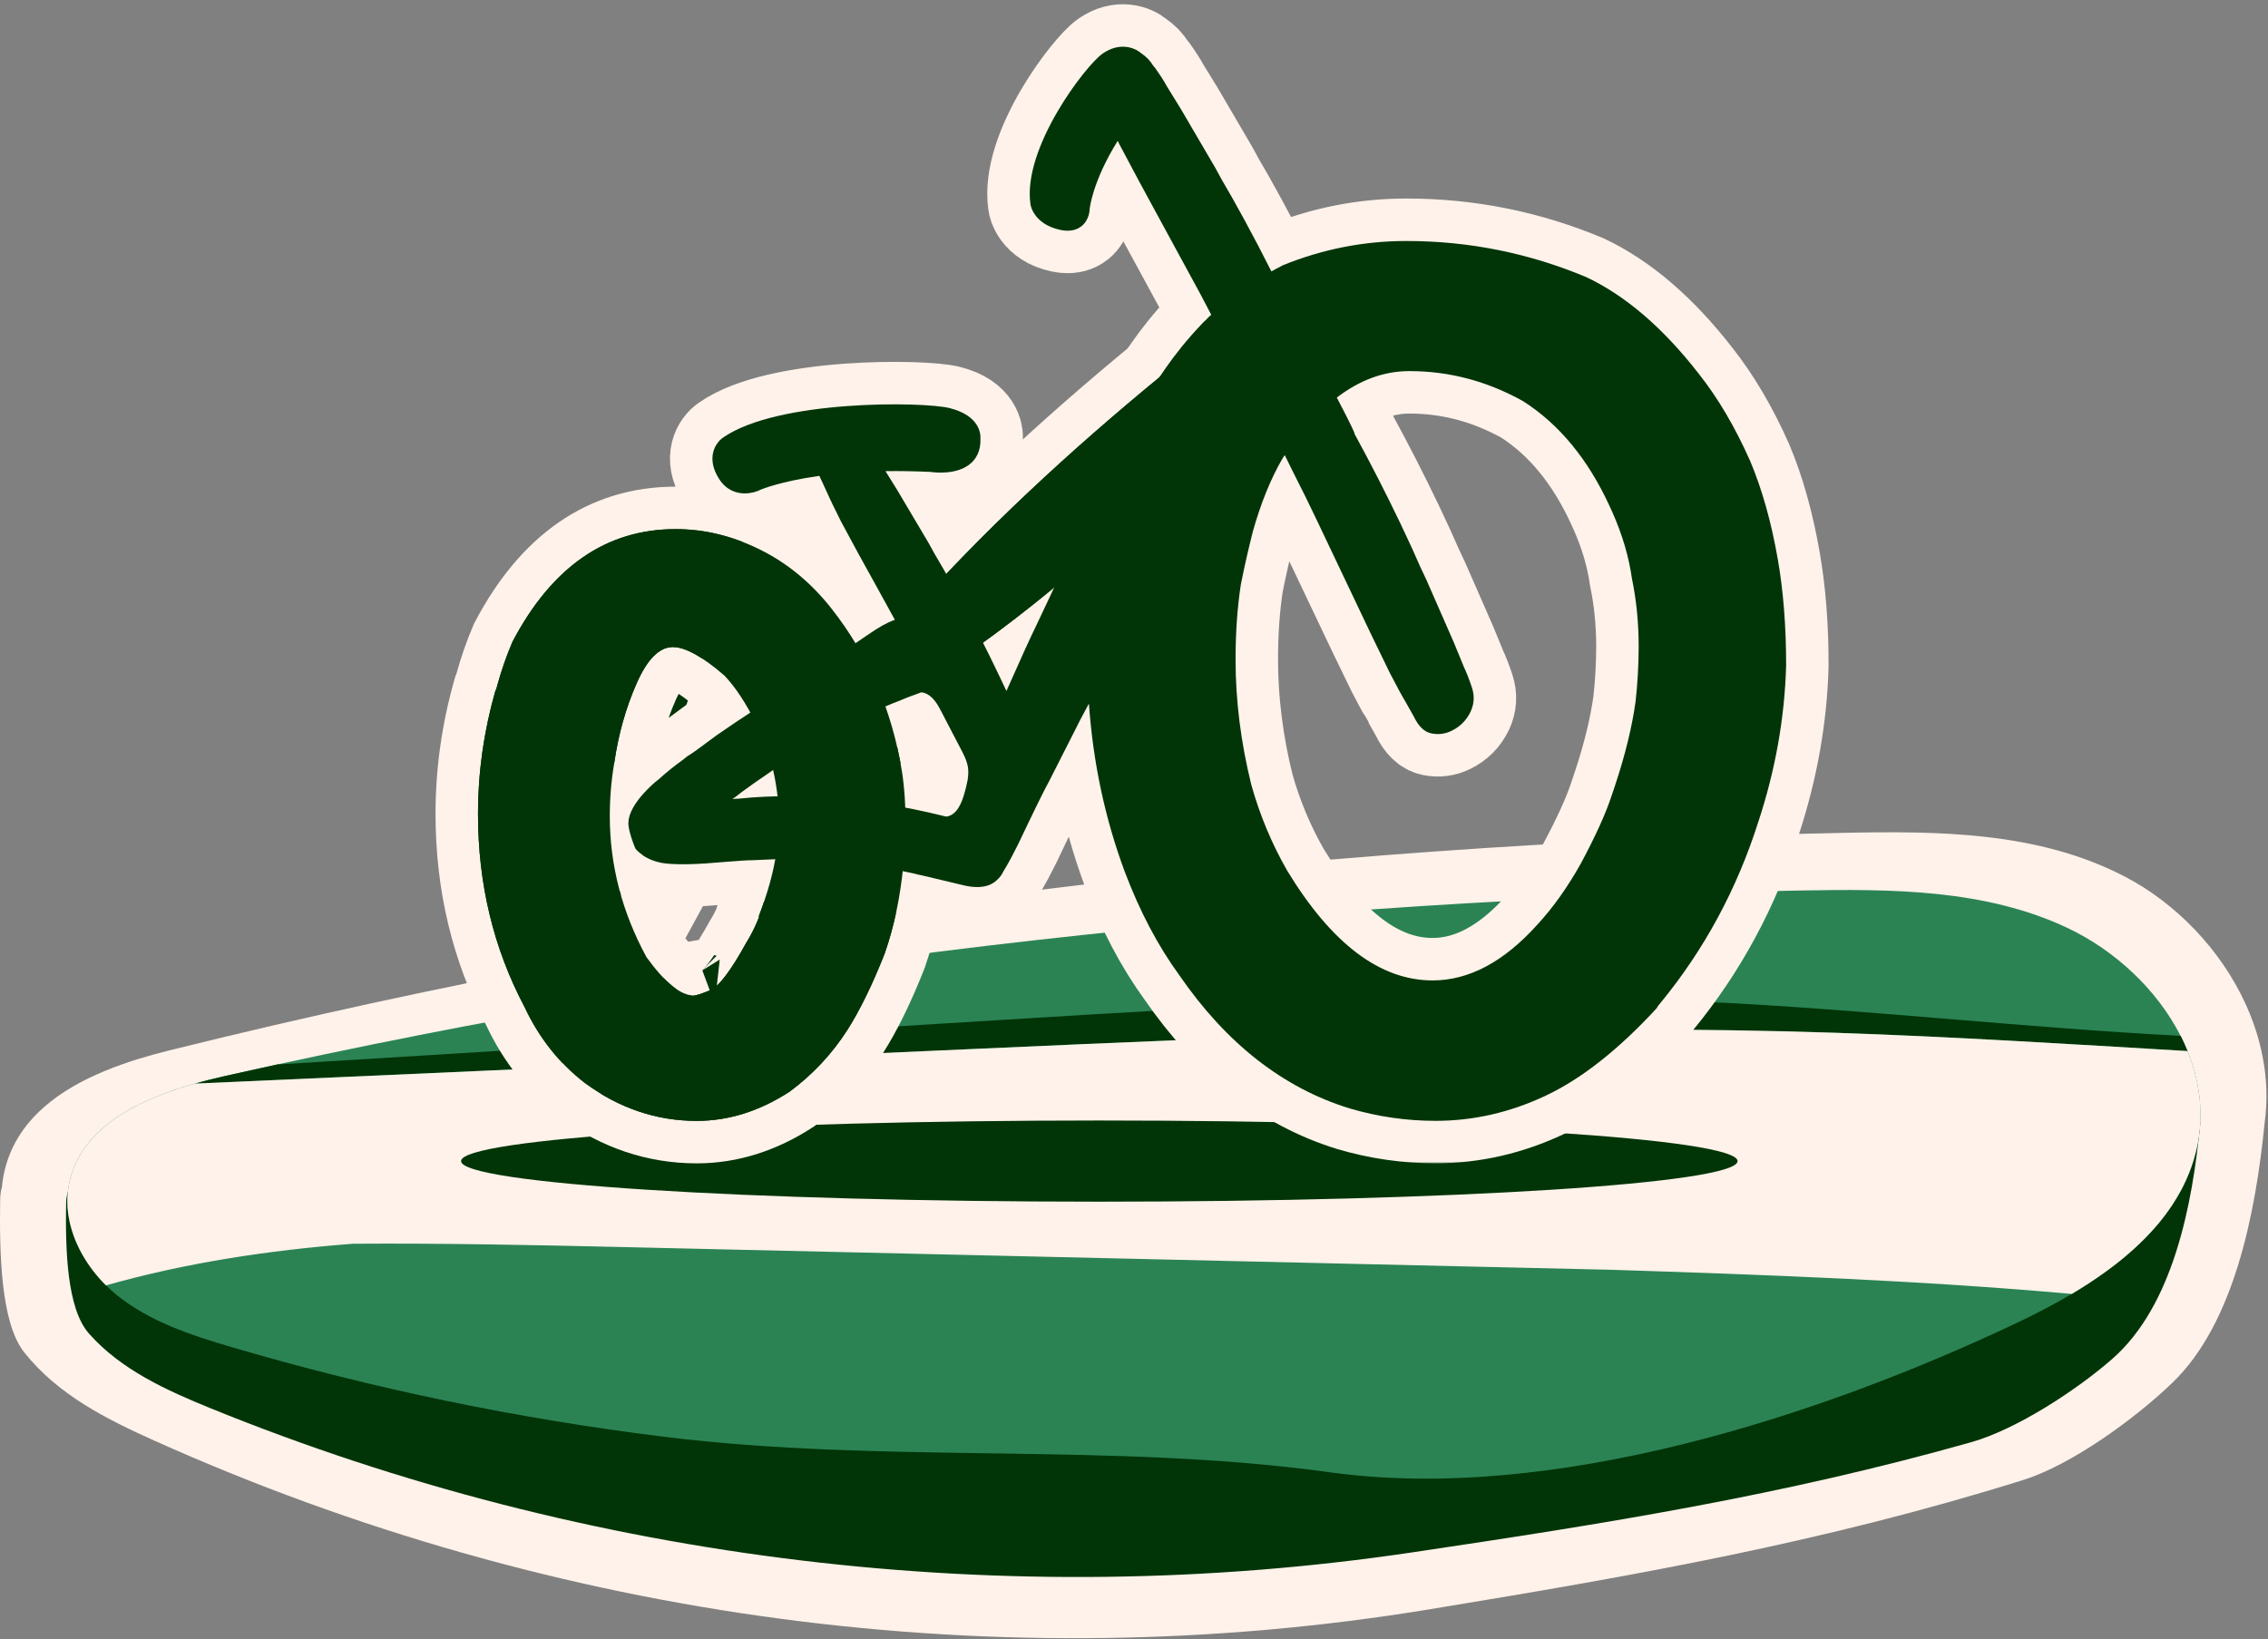 <svg width="534" height="386" viewBox="0 0 534 386" fill="none" xmlns="http://www.w3.org/2000/svg">
<rect x="0" y="0" width="534" height="386" fill="#808080" stroke="none"/>
<path fill-rule="evenodd" clip-rule="evenodd" d="M0.449 279.556C0.196 280.432 0.053 281.438 0.036 282.587C-0.145 295.092 0.163 311.526 5.727 318.506C13.691 328.501 25.094 334.202 36.254 339.222C130.744 381.664 235.587 395.553 336.48 379.001C384.984 371.036 429.134 363.294 476.31 348.548C487.682 344.994 502.654 334.155 511.551 325.568C525.915 311.706 531.064 286.057 533.2 264.487C533.562 261.885 533.694 259.288 533.616 256.711V256.65C533.608 256.313 533.593 255.982 533.572 255.648C533.566 255.531 533.559 255.415 533.552 255.299V255.266C533.545 255.16 533.538 255.054 533.53 254.948C533.479 254.191 533.41 253.435 533.324 252.682C533.275 252.248 533.22 251.816 533.159 251.383C533.129 251.173 533.098 250.964 533.065 250.754C532.717 248.493 532.214 246.259 531.573 244.063C531.489 243.761 531.396 243.459 531.301 243.161C531.023 242.266 530.722 241.378 530.399 240.497C529.943 239.255 529.439 238.022 528.894 236.806C528.816 236.632 528.737 236.459 528.657 236.286C522.786 223.535 512.305 212.731 500.466 206.525C480.048 195.827 456.571 195.675 433.976 196.132C305.911 198.713 177.963 214.162 52.797 244.204C48.686 245.194 44.575 246.194 40.464 247.214L39.641 247.418L39.641 247.418L39.627 247.422C37.415 247.98 35.149 248.586 32.879 249.287C32.666 249.352 32.453 249.417 32.24 249.483L32.24 249.483C32.218 249.49 32.194 249.497 32.172 249.505C31.558 249.697 30.945 249.895 30.333 250.1C30.328 250.102 30.323 250.103 30.319 250.105L30.317 250.105C30.313 250.107 30.309 250.108 30.305 250.109C27.794 250.95 25.297 251.898 22.875 252.978C22.444 253.17 22.016 253.366 21.59 253.565L21.59 253.565C21.291 253.707 20.991 253.849 20.697 253.997C20.323 254.181 19.951 254.368 19.582 254.559C18.774 254.974 17.982 255.408 17.204 255.86C16.633 256.191 16.071 256.532 15.517 256.883C14.797 257.339 14.097 257.805 13.415 258.293C13.404 258.304 13.393 258.316 13.372 258.328L13.297 258.384C12.316 259.092 11.371 259.837 10.471 260.621C10.419 260.666 10.366 260.711 10.314 260.756C10.293 260.774 10.274 260.791 10.256 260.809C10.251 260.813 10.246 260.818 10.242 260.822C9.873 261.149 9.512 261.482 9.159 261.822C9.158 261.823 9.158 261.823 9.157 261.824C9.144 261.836 9.131 261.849 9.118 261.862C8.353 262.601 7.627 263.374 6.943 264.181C6.8 264.348 6.661 264.517 6.523 264.686C6.52 264.69 6.517 264.694 6.514 264.698C6.513 264.698 6.513 264.698 6.513 264.698C6.43 264.799 6.349 264.902 6.268 265.005C6.077 265.247 5.891 265.492 5.708 265.739C5.707 265.74 5.706 265.741 5.706 265.742C5.65 265.816 5.595 265.892 5.541 265.968C5.416 266.141 5.292 266.315 5.171 266.491C5.151 266.519 5.131 266.547 5.111 266.575L5.111 266.575C5.037 266.68 4.963 266.786 4.888 266.903L4.888 266.903C4.676 267.232 4.463 267.56 4.262 267.888C4.147 268.081 4.034 268.276 3.923 268.473C3.82 268.653 3.719 268.834 3.62 269.016C3.576 269.098 3.531 269.179 3.487 269.261C3.317 269.578 3.158 269.906 2.998 270.235C2.989 270.256 2.977 270.279 2.964 270.305C2.948 270.337 2.931 270.372 2.913 270.41L2.913 270.412C2.872 270.502 2.831 270.593 2.79 270.683C2.757 270.755 2.725 270.826 2.693 270.898C2.618 271.066 2.543 271.235 2.467 271.408C2.266 271.9 2.075 272.405 1.883 272.921C1.767 273.261 1.66 273.589 1.554 273.941C1.544 273.977 1.533 274.012 1.522 274.047C1.493 274.141 1.465 274.233 1.439 274.327C1.426 274.374 1.412 274.421 1.399 274.467C1.397 274.471 1.396 274.475 1.396 274.479C1.379 274.536 1.363 274.594 1.347 274.651C1.296 274.826 1.25 275.004 1.205 275.183C1.151 275.393 1.099 275.606 1.05 275.82C0.96 276.195 0.879 276.572 0.811 276.956C0.646 277.821 0.526 278.688 0.449 279.556Z" fill="#FFF2EA"/>
<path d="M20.925 314.02C28.425 322.54 39.165 327.4 49.675 331.68C138.665 367.86 237.405 379.7 332.425 365.59C378.105 358.8 419.685 352.2 464.115 339.63C474.825 336.6 488.925 327.36 497.305 320.04C511.695 307.47 516.265 283.53 518.045 264.5C393.645 288.72 264.575 316 139.125 297.96C110.985 293.91 83.175 287.74 54.895 284.61C47.185 283.76 15.835 267.47 15.565 283.4C15.395 294.06 15.685 308.07 20.925 314.02Z" fill="#013507"/>
<path d="M517.455 269.34C514.705 283.54 504.245 294.11 491.805 302.22C490.485 303.08 489.155 303.91 487.795 304.71C483.525 307.25 479.105 309.53 474.745 311.59C428.085 333.66 365.475 353.95 313.165 346.72C261.265 339.55 208.655 344.84 156.185 338.33C121.845 334.08 87.846 327.04 54.645 317.27C45.026 314.44 35.225 311.25 27.436 304.93C26.576 304.23 25.756 303.49 24.956 302.7C22.835 300.6 20.965 298.2 19.485 295.61C16.495 290.4 15.075 284.43 16.296 278.6C19.026 265.53 32.516 258.97 45.895 255.18C48.245 254.52 50.586 253.94 52.865 253.42C56.995 252.49 61.126 251.58 65.255 250.68C183.135 225.07 303.635 211.9 424.245 209.7C445.525 209.31 467.635 209.44 486.865 218.56C498.015 223.85 507.885 233.06 513.415 243.93C514.015 245.11 514.565 246.31 515.055 247.52C517.855 254.43 518.905 261.88 517.455 269.34Z" fill="#2B8354"/>
<path d="M515.056 247.52C487.316 245.88 459.585 244.12 432.065 243.21C364.805 240.99 297.466 243.98 230.266 246.98C168.816 249.71 107.366 252.45 45.906 255.18C48.245 254.51 50.586 253.94 52.865 253.42C56.995 252.49 61.126 251.58 65.255 250.68C122.586 247.15 179.916 243.63 237.246 240.1C291.666 236.75 346.206 233.4 400.676 235.89C438.036 237.59 475.876 241.98 513.416 243.93C514.016 245.11 514.566 246.31 515.056 247.52Z" fill="#013507"/>
<path d="M518.105 262.53C518.105 264.79 517.895 267.06 517.455 269.34C517.245 270.45 516.975 271.53 516.665 272.59C516.575 272.94 516.465 273.29 516.355 273.63C516.355 273.64 516.355 273.64 516.355 273.65C516.205 274.11 516.055 274.56 515.885 275.01C515.885 275.02 515.875 275.03 515.875 275.03C515.745 275.41 515.605 275.78 515.455 276.15C515.355 276.42 515.245 276.69 515.125 276.95C514.985 277.28 514.845 277.61 514.695 277.94C514.535 278.29 514.375 278.64 514.195 278.99C514.195 279 514.195 279.02 514.185 279.03C513.995 279.42 513.795 279.8 513.595 280.18C512.925 281.44 512.195 282.66 511.405 283.84C511.165 284.21 510.925 284.57 510.665 284.92C510.465 285.21 510.265 285.49 510.055 285.77C509.985 285.88 509.905 285.99 509.825 286.09C509.585 286.41 509.345 286.72 509.095 287.03C508.835 287.37 508.565 287.7 508.295 288.03C508.265 288.06 508.245 288.09 508.225 288.11C507.965 288.42 507.715 288.72 507.445 289.02C507.405 289.07 507.365 289.12 507.325 289.16C507.065 289.46 506.795 289.76 506.515 290.06C505.595 291.07 504.635 292.04 503.645 292.99C503.295 293.32 502.955 293.64 502.595 293.96C502.225 294.3 501.855 294.63 501.475 294.96C501.105 295.29 500.715 295.62 500.335 295.94C500.085 296.15 499.835 296.36 499.575 296.57C499.235 296.85 498.895 297.12 498.555 297.39C498.195 297.67 497.835 297.96 497.475 298.23C497.105 298.51 496.735 298.79 496.365 299.06C494.885 300.15 493.355 301.21 491.805 302.22C490.485 303.08 489.155 303.91 487.795 304.71C451.735 301.49 415.395 300.19 379.205 299.02H379.165C301.445 297.23 223.705 295.45 145.965 293.66C125.215 293.18 104.165 292.75 83.145 292.89C63.285 294.42 43.745 297.37 24.956 302.7C22.835 300.6 20.965 298.2 19.485 295.61C19.195 295.12 18.936 294.62 18.675 294.11C18.425 293.61 18.195 293.09 17.965 292.58C17.855 292.32 17.745 292.06 17.645 291.8C17.535 291.54 17.436 291.28 17.346 291.01C17.335 291 17.335 290.99 17.326 290.97C17.145 290.46 16.976 289.94 16.826 289.42C16.745 289.15 16.675 288.88 16.605 288.61C16.535 288.34 16.465 288.07 16.405 287.8C16.296 287.3 16.206 286.79 16.125 286.29C16.116 286.19 16.096 286.1 16.085 286.01C16.055 285.81 16.026 285.61 16.006 285.41C15.966 285.08 15.935 284.74 15.905 284.41C15.896 284.17 15.886 283.93 15.876 283.69C15.866 283.42 15.855 283.14 15.855 282.87C15.855 281.45 15.995 280.02 16.296 278.6C16.375 278.19 16.476 277.79 16.585 277.39C16.666 277.09 16.745 276.79 16.846 276.5C16.846 276.49 16.846 276.48 16.855 276.47C16.895 276.32 16.945 276.18 16.995 276.03C17.096 275.73 17.195 275.45 17.305 275.16C17.485 274.72 17.666 274.29 17.855 273.87C17.995 273.58 18.136 273.3 18.276 273.02C18.305 272.96 18.335 272.91 18.355 272.87C18.506 272.59 18.655 272.31 18.816 272.04C19.055 271.64 19.296 271.25 19.546 270.87C19.735 270.59 19.936 270.31 20.136 270.03C20.206 269.93 20.276 269.84 20.346 269.75C20.535 269.51 20.715 269.27 20.905 269.04C21.155 268.74 21.405 268.44 21.666 268.15C21.666 268.15 21.675 268.15 21.675 268.14C21.936 267.85 22.206 267.56 22.485 267.28C22.756 267 23.046 266.72 23.335 266.45C23.605 266.2 23.875 265.95 24.155 265.7C24.175 265.69 24.195 265.67 24.226 265.64C24.526 265.39 24.826 265.13 25.136 264.88C25.175 264.85 25.206 264.82 25.245 264.79C25.846 264.32 26.465 263.85 27.105 263.41C27.445 263.18 27.785 262.95 28.125 262.72C28.145 262.71 28.155 262.7 28.166 262.69C28.846 262.25 29.546 261.83 30.265 261.42C31.726 260.59 33.245 259.82 34.825 259.12C35.166 258.96 35.516 258.81 35.865 258.66C37.725 257.87 39.645 257.15 41.586 256.51C41.925 256.39 42.266 256.28 42.615 256.17C43.105 256.01 43.596 255.86 44.086 255.71C44.685 255.53 45.295 255.35 45.895 255.18H45.906C107.365 252.45 168.815 249.71 230.265 246.98C297.465 243.98 364.805 240.99 432.065 243.21C459.585 244.12 487.315 245.88 515.055 247.52C515.325 248.19 515.575 248.86 515.815 249.54C515.945 249.9 516.076 250.27 516.185 250.64C516.835 252.66 517.325 254.72 517.655 256.8C517.765 257.51 517.855 258.22 517.925 258.94C517.965 259.33 517.995 259.72 518.025 260.11V260.19C518.055 260.56 518.075 260.92 518.085 261.29V261.36C518.095 261.75 518.105 262.14 518.105 262.53Z" fill="#FFF2EA"/>
<path d="M258.835 282.99C341.833 282.99 409.115 278.71 409.115 273.43C409.115 268.15 341.833 263.87 258.835 263.87C175.838 263.87 108.555 268.15 108.555 273.43C108.555 278.71 175.838 282.99 258.835 282.99Z" fill="#013507"/>
<path d="M134.769 259.126L134.716 259.085C127.956 253.882 122.733 247.242 118.999 239.314C111.343 224.789 107.545 208.865 107.545 191.633C107.545 181.501 108.962 171.422 111.795 161.438L111.923 160.986L112.133 160.566C112.16 160.513 112.196 160.424 112.223 160.281L112.262 160.076L112.318 159.874C113.324 156.252 114.557 152.69 116.07 149.161L116.148 148.981L116.239 148.808C126.163 129.91 140.471 119.603 159.105 119.603C166.626 119.603 173.968 121.394 181.074 124.897L134.769 259.126ZM134.769 259.126L134.824 259.166M134.769 259.126L134.824 259.166M134.824 259.166C143.732 265.646 153.51 268.963 164.045 268.963C172.646 268.963 180.879 266.317 188.639 261.275L188.768 261.192L188.892 261.1C194.775 256.742 199.732 251.458 203.701 245.287L203.707 245.278L203.713 245.269C206.869 240.314 209.954 233.992 212.957 226.377L212.994 226.283L213.027 226.188C215.389 219.41 216.943 212.018 217.688 204.016C218.054 200.901 218.245 197.845 218.245 194.823C218.245 189.688 217.945 185.065 217.318 180.974L217.314 180.953L217.311 180.933C214.832 165.637 208.985 152.041 199.738 140.265L199.735 140.261M134.824 259.166L199.735 140.261M199.735 140.261C194.48 133.58 188.257 128.433 181.075 124.897L199.735 140.261ZM171.44 219.411L171.372 219.521L171.309 219.635C169.544 222.83 168.059 225.176 166.854 226.761C165.751 228.212 165.203 228.589 165.214 228.606C165.215 228.607 165.218 228.607 165.223 228.605C164.329 228.97 163.67 229.213 163.217 229.359C163.194 229.366 163.173 229.373 163.152 229.379C162.878 229.284 162.31 229.022 161.415 228.295C160.08 227.211 158.425 225.423 156.463 222.748C151.178 212.927 148.575 202.759 148.575 192.173C148.575 188.199 148.902 184.303 149.563 180.46L149.575 180.392L149.585 180.324C150.475 174.129 152.088 168.378 154.425 163.05L154.427 163.045C155.566 160.437 156.616 158.886 157.441 158.052C157.833 157.655 158.108 157.489 158.244 157.423C158.36 157.368 158.399 157.373 158.405 157.373C158.667 157.373 159.547 157.503 161.226 158.432C162.8 159.302 164.753 160.693 167.101 162.708C169.179 164.946 171.377 168.223 173.577 172.705L173.58 172.713L173.584 172.72C175.794 177.186 177.172 181.545 177.798 185.818L177.808 185.881L177.818 185.944C178.228 188.314 178.455 191.199 178.455 194.643C178.455 196.112 178.326 197.634 178.062 199.255L178.011 199.405L177.86 199.849L177.795 200.314C177.262 204.088 176.035 208.614 174.014 213.91L173.685 214.771V215.065C173.036 216.6 172.287 218.051 171.44 219.411ZM162.803 229.477C162.802 229.477 162.809 229.475 162.825 229.472C162.823 229.473 162.821 229.473 162.82 229.473C162.809 229.476 162.804 229.477 162.803 229.477Z" fill="#013507" stroke="#FFF2EA" stroke-width="10"/>
<mask id="path-8-outside-1" maskUnits="userSpaceOnUse" x="136.95" y="0" width="294" height="274" fill="black">
<rect fill="white" x="136.95" width="294" height="274"/>
<path d="M418.595 131.773C417.065 122.993 414.896 115.243 412.076 108.563C408.546 100.603 404.495 93.713 399.915 87.942C391.555 77.203 382.745 69.623 373.455 65.243C359.925 59.583 345.835 56.752 331.135 56.752C321.135 56.752 311.435 58.653 302.035 62.472C301.125 62.932 300.235 63.443 299.345 63.913C297.325 59.873 295.245 55.913 293.135 52.023C291.025 48.133 289.186 44.883 287.615 42.233L286.135 39.513C283.445 34.892 280.725 30.293 278.035 25.672L274.725 20.302C274.055 19.043 273.105 17.602 271.925 15.943C271.775 15.742 271.615 15.572 271.475 15.412C270.855 14.332 269.906 13.352 268.616 12.473C267.196 11.252 263.665 9.823 259.635 12.602C255.595 15.393 240.665 34.913 242.625 48.123C242.645 48.303 243.355 52.812 249.705 54.153C250.326 54.282 250.866 54.333 251.366 54.333C252.946 54.333 254.005 53.782 254.665 53.252C256.505 51.752 256.555 49.403 256.555 49.273C256.555 49.203 257.155 42.822 263.165 33.163C263.295 33.432 263.415 33.693 263.565 33.983L268.185 42.672L269.256 44.642L272.675 50.943L282.635 69.263C283.505 70.892 284.325 72.493 285.185 74.123C284.985 74.302 284.785 74.472 284.585 74.653C284.365 74.873 284.165 75.112 283.945 75.332C283.785 75.483 283.615 75.623 283.435 75.793C283.285 75.922 283.145 76.082 283.015 76.233C275.715 83.882 272.305 90.002 268.625 95.483L266.896 98.603C265.076 101.633 260.845 110.103 256.775 119.453C252.975 128.183 248.105 138.663 243.866 147.553C242.465 150.423 240.165 155.493 236.965 162.723C236.345 161.372 235.815 160.263 235.395 159.403C232.065 152.413 228.605 145.653 224.995 139.093C223.065 135.603 221.395 132.663 219.975 130.293L218.625 127.843C216.165 123.683 213.695 119.533 211.235 115.373L208.485 110.953C211.745 110.903 215.255 110.953 219.085 111.133C220.085 111.283 225.455 111.923 228.645 109.053C229.715 108.083 230.955 106.313 230.845 103.333C230.915 102.203 230.695 97.892 223.595 96.103C217.425 94.552 183.075 94.073 170.225 103.063C168.515 104.233 166.125 107.773 169.295 112.763C170.955 115.393 173.305 116.193 175.355 116.193C176.865 116.193 178.235 115.773 179.105 115.313C179.175 115.273 183.715 113.363 192.925 112.063C193.085 112.443 193.255 112.843 193.485 113.273C194.755 116.033 195.435 117.473 195.485 117.633C195.535 117.783 196.375 119.513 198.015 122.803L202.235 130.623L203.215 132.393L206.345 138.053L210.695 145.963C208.725 146.643 206.815 147.812 205.105 148.973C198.005 153.793 190.885 158.592 183.785 163.413C179.995 165.583 174.985 168.822 168.745 173.143C164.825 176.083 162.555 177.723 161.895 178.053L160.745 178.963C158.705 180.423 156.795 181.973 155.025 183.583C154.075 184.262 152.835 185.423 151.325 187.073C148.815 189.943 147.705 192.443 147.995 194.523C148.125 195.433 148.355 196.363 148.665 197.313C149.135 198.703 149.445 199.543 149.615 199.833C149.775 200.122 150.375 200.673 151.395 201.443L151.635 201.623C153.205 202.573 154.915 203.143 156.755 203.343C159.755 203.673 164.255 203.563 170.235 203.013C173.695 202.723 176.025 202.573 177.285 202.573C182.525 202.313 185.955 202.193 187.535 202.193C192.455 202.413 196.545 202.703 199.805 203.073C204.285 203.563 209.385 204.423 215.085 205.683C215.745 205.863 216.415 206.033 217.105 206.153L226.465 208.383C228.925 209.023 230.985 209.063 232.635 208.513C233.435 208.243 234.105 207.833 234.695 207.273C235.405 206.653 235.915 205.953 236.245 205.213C236.705 204.483 237.265 203.493 237.975 202.203L239.725 198.803C243.385 191.083 245.846 186.073 247.116 183.773L252.465 173.233C253.705 170.733 254.975 168.243 256.325 165.803L256.396 165.823C257.366 179.533 260.145 192.683 264.805 205.233C268.335 214.583 272.615 222.723 277.675 229.663C288.725 245.713 302.075 256.173 317.715 261.013C324.415 262.983 331.175 263.953 338.005 263.953C346.945 263.953 355.615 261.963 364.025 257.983C372.425 254.003 381.105 247.153 390.045 237.453C390.285 236.993 390.575 236.593 390.915 236.243C401.255 223.663 408.966 209.383 414.026 193.443C418.016 181.323 420.195 169.062 420.546 156.723C420.546 147.482 419.885 139.153 418.595 131.773ZM227.105 186.703C226.445 189.043 225.396 191.763 223.025 192.273C222.936 192.293 222.825 192.273 222.735 192.293C220.115 191.633 217.415 191.033 214.635 190.463L212.085 190.003C205.745 188.783 199.525 188.013 193.365 187.663C189.525 187.503 187.045 187.443 185.955 187.513C181.915 187.473 177.885 187.663 173.905 188.083L172.415 188.143C172.815 187.943 173.585 187.393 174.695 186.483C176.675 185.023 178.735 183.583 180.845 182.153C187.145 177.693 194.085 173.483 201.675 169.513L202.825 168.943C205.305 167.683 207.065 166.883 208.125 166.513L210.205 165.633C211.175 165.273 212.155 164.883 213.175 164.443C214.415 163.913 215.705 163.533 216.945 163.033C217.515 163.103 218.075 163.293 218.625 163.653C220.085 164.623 220.955 166.243 221.755 167.803C223.235 170.653 224.705 173.503 226.195 176.333C226.945 177.753 227.685 179.213 227.925 180.803C228.175 182.812 227.635 184.803 227.105 186.703ZM385.095 165.213C384.275 171.113 382.695 177.633 380.325 184.793L379.455 187.383C378.055 191.653 375.625 196.973 372.225 203.323C369.055 208.983 365.635 213.783 361.995 217.713C354.115 226.493 345.885 230.883 337.305 230.883C324.955 230.883 313.555 222.283 303.085 205.063C299.445 198.713 296.615 191.953 294.615 184.793C292.135 174.753 290.915 164.923 290.915 155.343C290.915 148.883 291.335 142.983 292.155 137.663C292.975 133.503 293.925 129.353 294.975 125.193C296.855 118.493 299.195 112.723 302.025 107.863C302.185 107.623 302.335 107.403 302.495 107.183L304.585 111.423C306.405 114.983 308.195 118.603 309.935 122.273L318.895 141.123L321.975 147.603L322.945 149.633L327.245 158.493C329.135 162.093 330.145 163.973 330.255 164.113C330.365 164.262 331.235 165.793 332.875 168.733C333.985 171.053 335.355 172.383 337.025 172.713C338.685 173.043 340.285 172.843 341.795 172.093C343.785 171.123 345.255 169.643 346.235 167.633C347.105 165.773 347.215 163.873 346.565 161.923C345.925 159.973 345.285 158.363 344.675 157.063L342.275 151.223C340.125 146.312 337.975 141.403 335.825 136.503L334.495 133.693C333.275 130.863 331.725 127.463 329.815 123.463C326.405 116.323 322.735 109.143 318.815 101.973C318.875 102.013 318.925 102.043 318.965 102.063C318.125 100.143 316.565 97.062 314.755 93.623C320.185 89.472 325.865 87.392 331.835 87.392C341.245 87.392 350.175 89.763 358.645 94.493C367.115 99.912 373.865 108.113 378.936 119.093L379.645 120.643C381.995 125.953 383.525 131.163 384.235 136.233C385.295 141.312 385.825 146.693 385.825 152.343C385.805 156.773 385.565 161.043 385.095 165.213Z"/>
</mask>
<path d="M418.595 131.773C417.065 122.993 414.896 115.243 412.076 108.563C408.546 100.603 404.495 93.713 399.915 87.942C391.555 77.203 382.745 69.623 373.455 65.243C359.925 59.583 345.835 56.752 331.135 56.752C321.135 56.752 311.435 58.653 302.035 62.472C301.125 62.932 300.235 63.443 299.345 63.913C297.325 59.873 295.245 55.913 293.135 52.023C291.025 48.133 289.186 44.883 287.615 42.233L286.135 39.513C283.445 34.892 280.725 30.293 278.035 25.672L274.725 20.302C274.055 19.043 273.105 17.602 271.925 15.943C271.775 15.742 271.615 15.572 271.475 15.412C270.855 14.332 269.906 13.352 268.616 12.473C267.196 11.252 263.665 9.823 259.635 12.602C255.595 15.393 240.665 34.913 242.625 48.123C242.645 48.303 243.355 52.812 249.705 54.153C250.326 54.282 250.866 54.333 251.366 54.333C252.946 54.333 254.005 53.782 254.665 53.252C256.505 51.752 256.555 49.403 256.555 49.273C256.555 49.203 257.155 42.822 263.165 33.163C263.295 33.432 263.415 33.693 263.565 33.983L268.185 42.672L269.256 44.642L272.675 50.943L282.635 69.263C283.505 70.892 284.325 72.493 285.185 74.123C284.985 74.302 284.785 74.472 284.585 74.653C284.365 74.873 284.165 75.112 283.945 75.332C283.785 75.483 283.615 75.623 283.435 75.793C283.285 75.922 283.145 76.082 283.015 76.233C275.715 83.882 272.305 90.002 268.625 95.483L266.896 98.603C265.076 101.633 260.845 110.103 256.775 119.453C252.975 128.183 248.105 138.663 243.866 147.553C242.465 150.423 240.165 155.493 236.965 162.723C236.345 161.372 235.815 160.263 235.395 159.403C232.065 152.413 228.605 145.653 224.995 139.093C223.065 135.603 221.395 132.663 219.975 130.293L218.625 127.843C216.165 123.683 213.695 119.533 211.235 115.373L208.485 110.953C211.745 110.903 215.255 110.953 219.085 111.133C220.085 111.283 225.455 111.923 228.645 109.053C229.715 108.083 230.955 106.313 230.845 103.333C230.915 102.203 230.695 97.892 223.595 96.103C217.425 94.552 183.075 94.073 170.225 103.063C168.515 104.233 166.125 107.773 169.295 112.763C170.955 115.393 173.305 116.193 175.355 116.193C176.865 116.193 178.235 115.773 179.105 115.313C179.175 115.273 183.715 113.363 192.925 112.063C193.085 112.443 193.255 112.843 193.485 113.273C194.755 116.033 195.435 117.473 195.485 117.633C195.535 117.783 196.375 119.513 198.015 122.803L202.235 130.623L203.215 132.393L206.345 138.053L210.695 145.963C208.725 146.643 206.815 147.812 205.105 148.973C198.005 153.793 190.885 158.592 183.785 163.413C179.995 165.583 174.985 168.822 168.745 173.143C164.825 176.083 162.555 177.723 161.895 178.053L160.745 178.963C158.705 180.423 156.795 181.973 155.025 183.583C154.075 184.262 152.835 185.423 151.325 187.073C148.815 189.943 147.705 192.443 147.995 194.523C148.125 195.433 148.355 196.363 148.665 197.313C149.135 198.703 149.445 199.543 149.615 199.833C149.775 200.122 150.375 200.673 151.395 201.443L151.635 201.623C153.205 202.573 154.915 203.143 156.755 203.343C159.755 203.673 164.255 203.563 170.235 203.013C173.695 202.723 176.025 202.573 177.285 202.573C182.525 202.313 185.955 202.193 187.535 202.193C192.455 202.413 196.545 202.703 199.805 203.073C204.285 203.563 209.385 204.423 215.085 205.683C215.745 205.863 216.415 206.033 217.105 206.153L226.465 208.383C228.925 209.023 230.985 209.063 232.635 208.513C233.435 208.243 234.105 207.833 234.695 207.273C235.405 206.653 235.915 205.953 236.245 205.213C236.705 204.483 237.265 203.493 237.975 202.203L239.725 198.803C243.385 191.083 245.846 186.073 247.116 183.773L252.465 173.233C253.705 170.733 254.975 168.243 256.325 165.803L256.396 165.823C257.366 179.533 260.145 192.683 264.805 205.233C268.335 214.583 272.615 222.723 277.675 229.663C288.725 245.713 302.075 256.173 317.715 261.013C324.415 262.983 331.175 263.953 338.005 263.953C346.945 263.953 355.615 261.963 364.025 257.983C372.425 254.003 381.105 247.153 390.045 237.453C390.285 236.993 390.575 236.593 390.915 236.243C401.255 223.663 408.966 209.383 414.026 193.443C418.016 181.323 420.195 169.062 420.546 156.723C420.546 147.482 419.885 139.153 418.595 131.773ZM227.105 186.703C226.445 189.043 225.396 191.763 223.025 192.273C222.936 192.293 222.825 192.273 222.735 192.293C220.115 191.633 217.415 191.033 214.635 190.463L212.085 190.003C205.745 188.783 199.525 188.013 193.365 187.663C189.525 187.503 187.045 187.443 185.955 187.513C181.915 187.473 177.885 187.663 173.905 188.083L172.415 188.143C172.815 187.943 173.585 187.393 174.695 186.483C176.675 185.023 178.735 183.583 180.845 182.153C187.145 177.693 194.085 173.483 201.675 169.513L202.825 168.943C205.305 167.683 207.065 166.883 208.125 166.513L210.205 165.633C211.175 165.273 212.155 164.883 213.175 164.443C214.415 163.913 215.705 163.533 216.945 163.033C217.515 163.103 218.075 163.293 218.625 163.653C220.085 164.623 220.955 166.243 221.755 167.803C223.235 170.653 224.705 173.503 226.195 176.333C226.945 177.753 227.685 179.213 227.925 180.803C228.175 182.812 227.635 184.803 227.105 186.703ZM385.095 165.213C384.275 171.113 382.695 177.633 380.325 184.793L379.455 187.383C378.055 191.653 375.625 196.973 372.225 203.323C369.055 208.983 365.635 213.783 361.995 217.713C354.115 226.493 345.885 230.883 337.305 230.883C324.955 230.883 313.555 222.283 303.085 205.063C299.445 198.713 296.615 191.953 294.615 184.793C292.135 174.753 290.915 164.923 290.915 155.343C290.915 148.883 291.335 142.983 292.155 137.663C292.975 133.503 293.925 129.353 294.975 125.193C296.855 118.493 299.195 112.723 302.025 107.863C302.185 107.623 302.335 107.403 302.495 107.183L304.585 111.423C306.405 114.983 308.195 118.603 309.935 122.273L318.895 141.123L321.975 147.603L322.945 149.633L327.245 158.493C329.135 162.093 330.145 163.973 330.255 164.113C330.365 164.262 331.235 165.793 332.875 168.733C333.985 171.053 335.355 172.383 337.025 172.713C338.685 173.043 340.285 172.843 341.795 172.093C343.785 171.123 345.255 169.643 346.235 167.633C347.105 165.773 347.215 163.873 346.565 161.923C345.925 159.973 345.285 158.363 344.675 157.063L342.275 151.223C340.125 146.312 337.975 141.403 335.825 136.503L334.495 133.693C333.275 130.863 331.725 127.463 329.815 123.463C326.405 116.323 322.735 109.143 318.815 101.973C318.875 102.013 318.925 102.043 318.965 102.063C318.125 100.143 316.565 97.062 314.755 93.623C320.185 89.472 325.865 87.392 331.835 87.392C341.245 87.392 350.175 89.763 358.645 94.493C367.115 99.912 373.865 108.113 378.936 119.093L379.645 120.643C381.995 125.953 383.525 131.163 384.235 136.233C385.295 141.312 385.825 146.693 385.825 152.343C385.805 156.773 385.565 161.043 385.095 165.213Z" fill="#013507"/>
<path d="M418.595 131.773C417.065 122.993 414.896 115.243 412.076 108.563C408.546 100.603 404.495 93.713 399.915 87.942C391.555 77.203 382.745 69.623 373.455 65.243C359.925 59.583 345.835 56.752 331.135 56.752C321.135 56.752 311.435 58.653 302.035 62.472C301.125 62.932 300.235 63.443 299.345 63.913C297.325 59.873 295.245 55.913 293.135 52.023C291.025 48.133 289.186 44.883 287.615 42.233L286.135 39.513C283.445 34.892 280.725 30.293 278.035 25.672L274.725 20.302C274.055 19.043 273.105 17.602 271.925 15.943C271.775 15.742 271.615 15.572 271.475 15.412C270.855 14.332 269.906 13.352 268.616 12.473C267.196 11.252 263.665 9.823 259.635 12.602C255.595 15.393 240.665 34.913 242.625 48.123C242.645 48.303 243.355 52.812 249.705 54.153C250.326 54.282 250.866 54.333 251.366 54.333C252.946 54.333 254.005 53.782 254.665 53.252C256.505 51.752 256.555 49.403 256.555 49.273C256.555 49.203 257.155 42.822 263.165 33.163C263.295 33.432 263.415 33.693 263.565 33.983L268.185 42.672L269.256 44.642L272.675 50.943L282.635 69.263C283.505 70.892 284.325 72.493 285.185 74.123C284.985 74.302 284.785 74.472 284.585 74.653C284.365 74.873 284.165 75.112 283.945 75.332C283.785 75.483 283.615 75.623 283.435 75.793C283.285 75.922 283.145 76.082 283.015 76.233C275.715 83.882 272.305 90.002 268.625 95.483L266.896 98.603C265.076 101.633 260.845 110.103 256.775 119.453C252.975 128.183 248.105 138.663 243.866 147.553C242.465 150.423 240.165 155.493 236.965 162.723C236.345 161.372 235.815 160.263 235.395 159.403C232.065 152.413 228.605 145.653 224.995 139.093C223.065 135.603 221.395 132.663 219.975 130.293L218.625 127.843C216.165 123.683 213.695 119.533 211.235 115.373L208.485 110.953C211.745 110.903 215.255 110.953 219.085 111.133C220.085 111.283 225.455 111.923 228.645 109.053C229.715 108.083 230.955 106.313 230.845 103.333C230.915 102.203 230.695 97.892 223.595 96.103C217.425 94.552 183.075 94.073 170.225 103.063C168.515 104.233 166.125 107.773 169.295 112.763C170.955 115.393 173.305 116.193 175.355 116.193C176.865 116.193 178.235 115.773 179.105 115.313C179.175 115.273 183.715 113.363 192.925 112.063C193.085 112.443 193.255 112.843 193.485 113.273C194.755 116.033 195.435 117.473 195.485 117.633C195.535 117.783 196.375 119.513 198.015 122.803L202.235 130.623L203.215 132.393L206.345 138.053L210.695 145.963C208.725 146.643 206.815 147.812 205.105 148.973C198.005 153.793 190.885 158.592 183.785 163.413C179.995 165.583 174.985 168.822 168.745 173.143C164.825 176.083 162.555 177.723 161.895 178.053L160.745 178.963C158.705 180.423 156.795 181.973 155.025 183.583C154.075 184.262 152.835 185.423 151.325 187.073C148.815 189.943 147.705 192.443 147.995 194.523C148.125 195.433 148.355 196.363 148.665 197.313C149.135 198.703 149.445 199.543 149.615 199.833C149.775 200.122 150.375 200.673 151.395 201.443L151.635 201.623C153.205 202.573 154.915 203.143 156.755 203.343C159.755 203.673 164.255 203.563 170.235 203.013C173.695 202.723 176.025 202.573 177.285 202.573C182.525 202.313 185.955 202.193 187.535 202.193C192.455 202.413 196.545 202.703 199.805 203.073C204.285 203.563 209.385 204.423 215.085 205.683C215.745 205.863 216.415 206.033 217.105 206.153L226.465 208.383C228.925 209.023 230.985 209.063 232.635 208.513C233.435 208.243 234.105 207.833 234.695 207.273C235.405 206.653 235.915 205.953 236.245 205.213C236.705 204.483 237.265 203.493 237.975 202.203L239.725 198.803C243.385 191.083 245.846 186.073 247.116 183.773L252.465 173.233C253.705 170.733 254.975 168.243 256.325 165.803L256.396 165.823C257.366 179.533 260.145 192.683 264.805 205.233C268.335 214.583 272.615 222.723 277.675 229.663C288.725 245.713 302.075 256.173 317.715 261.013C324.415 262.983 331.175 263.953 338.005 263.953C346.945 263.953 355.615 261.963 364.025 257.983C372.425 254.003 381.105 247.153 390.045 237.453C390.285 236.993 390.575 236.593 390.915 236.243C401.255 223.663 408.966 209.383 414.026 193.443C418.016 181.323 420.195 169.062 420.546 156.723C420.546 147.482 419.885 139.153 418.595 131.773ZM227.105 186.703C226.445 189.043 225.396 191.763 223.025 192.273C222.936 192.293 222.825 192.273 222.735 192.293C220.115 191.633 217.415 191.033 214.635 190.463L212.085 190.003C205.745 188.783 199.525 188.013 193.365 187.663C189.525 187.503 187.045 187.443 185.955 187.513C181.915 187.473 177.885 187.663 173.905 188.083L172.415 188.143C172.815 187.943 173.585 187.393 174.695 186.483C176.675 185.023 178.735 183.583 180.845 182.153C187.145 177.693 194.085 173.483 201.675 169.513L202.825 168.943C205.305 167.683 207.065 166.883 208.125 166.513L210.205 165.633C211.175 165.273 212.155 164.883 213.175 164.443C214.415 163.913 215.705 163.533 216.945 163.033C217.515 163.103 218.075 163.293 218.625 163.653C220.085 164.623 220.955 166.243 221.755 167.803C223.235 170.653 224.705 173.503 226.195 176.333C226.945 177.753 227.685 179.213 227.925 180.803C228.175 182.812 227.635 184.803 227.105 186.703ZM385.095 165.213C384.275 171.113 382.695 177.633 380.325 184.793L379.455 187.383C378.055 191.653 375.625 196.973 372.225 203.323C369.055 208.983 365.635 213.783 361.995 217.713C354.115 226.493 345.885 230.883 337.305 230.883C324.955 230.883 313.555 222.283 303.085 205.063C299.445 198.713 296.615 191.953 294.615 184.793C292.135 174.753 290.915 164.923 290.915 155.343C290.915 148.883 291.335 142.983 292.155 137.663C292.975 133.503 293.925 129.353 294.975 125.193C296.855 118.493 299.195 112.723 302.025 107.863C302.185 107.623 302.335 107.403 302.495 107.183L304.585 111.423C306.405 114.983 308.195 118.603 309.935 122.273L318.895 141.123L321.975 147.603L322.945 149.633L327.245 158.493C329.135 162.093 330.145 163.973 330.255 164.113C330.365 164.262 331.235 165.793 332.875 168.733C333.985 171.053 335.355 172.383 337.025 172.713C338.685 173.043 340.285 172.843 341.795 172.093C343.785 171.123 345.255 169.643 346.235 167.633C347.105 165.773 347.215 163.873 346.565 161.923C345.925 159.973 345.285 158.363 344.675 157.063L342.275 151.223C340.125 146.312 337.975 141.403 335.825 136.503L334.495 133.693C333.275 130.863 331.725 127.463 329.815 123.463C326.405 116.323 322.735 109.143 318.815 101.973C318.875 102.013 318.925 102.043 318.965 102.063C318.125 100.143 316.565 97.062 314.755 93.623C320.185 89.472 325.865 87.392 331.835 87.392C341.245 87.392 350.175 89.763 358.645 94.493C367.115 99.912 373.865 108.113 378.936 119.093L379.645 120.643C381.995 125.953 383.525 131.163 384.235 136.233C385.295 141.312 385.825 146.693 385.825 152.343C385.805 156.773 385.565 161.043 385.095 165.213Z" stroke="#FFF2EA" stroke-width="20" mask="url(#path-8-outside-1)"/>
<path d="M209.5 142.28L207.22 144.858L208.814 147.908L215.884 161.438L218.465 166.378L223.097 163.278C249.319 145.725 272.525 125.168 291.725 102.439L291.726 102.437L291.792 102.36C293.76 100.028 296.714 96.528 297.651 92.226C298.7 87.405 296.796 81.417 291.031 78.877L291.019 78.872C286.793 77.023 282.014 77.761 278.609 79.156L278.602 79.159L278.595 79.162C275.197 80.567 272.537 82.746 270.505 84.41L270.427 84.474L270.422 84.478C248.48 102.495 227.752 121.639 209.5 142.28Z" fill="#013507" stroke="#FFF2EA" stroke-width="10"/>
<path d="M164.045 263.963C154.635 263.963 145.875 261.023 137.765 255.123C131.645 250.413 126.895 244.383 123.475 237.083C116.185 223.293 112.545 208.143 112.545 191.633C112.545 181.973 113.895 172.353 116.605 162.803C116.845 162.323 117.025 161.793 117.135 161.213C118.085 157.793 119.245 154.443 120.665 151.133C129.955 133.443 142.775 124.603 159.105 124.603C165.805 124.603 172.395 126.193 178.865 129.383C185.325 132.563 190.975 137.213 195.805 143.353C204.505 154.433 210.025 167.233 212.375 181.733C212.955 185.513 213.245 189.873 213.245 194.823C213.245 197.653 213.065 200.533 212.715 203.493C212.005 211.163 210.525 218.173 208.305 224.543C205.375 231.973 202.425 237.983 199.495 242.583C195.855 248.243 191.315 253.083 185.915 257.083C178.865 261.663 171.565 263.963 164.045 263.963ZM163.335 234.433C163.915 234.433 165.215 234.013 167.215 233.193C169.215 232.373 172.045 228.643 175.685 222.053C176.855 220.173 177.855 218.163 178.685 216.043V215.693C180.795 210.163 182.145 205.263 182.745 201.013L182.925 200.483C183.275 198.473 183.455 196.543 183.455 194.643C183.455 190.993 183.215 187.813 182.745 185.093C182.035 180.253 180.485 175.393 178.065 170.503C175.665 165.613 173.145 161.813 170.565 159.093C165.395 154.623 161.335 152.373 158.405 152.373C155.235 152.373 152.375 155.253 149.845 161.043C147.315 166.813 145.585 173.003 144.635 179.613C143.925 183.743 143.575 187.923 143.575 192.173C143.575 203.733 146.455 214.813 152.225 225.423C156.575 231.423 160.275 234.433 163.335 234.433Z" fill="#013507"/>
<path d="M418.595 131.773C417.065 122.993 414.896 115.243 412.076 108.563C408.546 100.603 404.495 93.713 399.915 87.942C391.555 77.203 382.745 69.623 373.455 65.243C359.925 59.583 345.835 56.752 331.135 56.752C321.135 56.752 311.435 58.653 302.035 62.472C301.125 62.932 300.235 63.443 299.345 63.913C297.325 59.873 295.245 55.913 293.135 52.023C291.025 48.133 289.186 44.883 287.615 42.233L286.135 39.513C283.445 34.892 280.725 30.293 278.035 25.672L274.725 20.302C274.055 19.043 273.105 17.602 271.925 15.943C271.775 15.742 271.615 15.572 271.475 15.412C270.855 14.332 269.906 13.352 268.616 12.473C267.196 11.252 263.665 9.823 259.635 12.602C255.595 15.393 240.665 34.913 242.625 48.123C242.645 48.303 243.355 52.812 249.705 54.153C250.326 54.282 250.866 54.333 251.366 54.333C252.946 54.333 254.005 53.782 254.665 53.252C256.505 51.752 256.555 49.403 256.555 49.273C256.555 49.203 257.155 42.822 263.165 33.163C263.295 33.432 263.415 33.693 263.565 33.983L268.185 42.672L269.256 44.642L272.675 50.943L282.635 69.263C283.505 70.892 284.325 72.493 285.185 74.123C284.985 74.302 284.785 74.472 284.585 74.653C284.365 74.873 284.165 75.112 283.945 75.332C283.785 75.483 283.615 75.623 283.435 75.793C283.285 75.922 283.145 76.082 283.015 76.233C275.715 83.882 272.305 90.002 268.625 95.483L266.896 98.603C265.076 101.633 260.845 110.103 256.775 119.453C252.975 128.183 248.105 138.663 243.866 147.553C242.465 150.423 240.165 155.493 236.965 162.723C236.345 161.372 235.815 160.263 235.395 159.403C232.065 152.413 228.605 145.653 224.995 139.093C223.065 135.603 221.395 132.663 219.975 130.293L218.625 127.843C216.165 123.683 213.695 119.533 211.235 115.373L208.485 110.953C211.745 110.903 215.255 110.953 219.085 111.133C220.085 111.283 225.455 111.923 228.645 109.053C229.715 108.083 230.955 106.313 230.845 103.333C230.915 102.203 230.695 97.892 223.595 96.103C217.425 94.552 183.075 94.073 170.225 103.063C168.515 104.233 166.125 107.773 169.295 112.763C170.955 115.393 173.305 116.193 175.355 116.193C176.865 116.193 178.235 115.773 179.105 115.313C179.175 115.273 183.715 113.363 192.925 112.063C193.085 112.443 193.255 112.843 193.485 113.273C194.755 116.033 195.435 117.473 195.485 117.633C195.535 117.783 196.375 119.513 198.015 122.803L202.235 130.623L203.215 132.393L206.345 138.053L210.695 145.963C208.725 146.643 206.815 147.812 205.105 148.973C198.005 153.793 190.885 158.592 183.785 163.413C179.995 165.583 174.985 168.822 168.745 173.143C164.825 176.083 162.555 177.723 161.895 178.053L160.745 178.963C158.705 180.423 156.795 181.973 155.025 183.583C154.075 184.262 152.835 185.423 151.325 187.073C148.815 189.943 147.705 192.443 147.995 194.523C148.125 195.433 148.355 196.363 148.665 197.313C149.135 198.703 149.445 199.543 149.615 199.833C149.775 200.122 150.375 200.673 151.395 201.443L151.635 201.623C153.205 202.573 154.915 203.143 156.755 203.343C159.755 203.673 164.255 203.563 170.235 203.013C173.695 202.723 176.025 202.573 177.285 202.573C182.525 202.313 185.955 202.193 187.535 202.193C192.455 202.413 196.545 202.703 199.805 203.073C204.285 203.563 209.385 204.423 215.085 205.683C215.745 205.863 216.415 206.033 217.105 206.153L226.465 208.383C228.925 209.023 230.985 209.063 232.635 208.513C233.435 208.243 234.105 207.833 234.695 207.273C235.405 206.653 235.915 205.953 236.245 205.213C236.705 204.483 237.265 203.493 237.975 202.203L239.725 198.803C243.385 191.083 245.846 186.073 247.116 183.773L252.465 173.233C253.705 170.733 254.975 168.243 256.325 165.803L256.396 165.823C257.366 179.533 260.145 192.683 264.805 205.233C268.335 214.583 272.615 222.723 277.675 229.663C288.725 245.713 302.075 256.173 317.715 261.013C324.415 262.983 331.175 263.953 338.005 263.953C346.945 263.953 355.615 261.963 364.025 257.983C372.425 254.003 381.105 247.153 390.045 237.453C390.285 236.993 390.575 236.593 390.915 236.243C401.255 223.663 408.966 209.383 414.026 193.443C418.016 181.323 420.195 169.062 420.546 156.723C420.546 147.482 419.885 139.153 418.595 131.773ZM227.105 186.703C226.445 189.043 225.396 191.763 223.025 192.273C222.936 192.293 222.825 192.273 222.735 192.293C220.115 191.633 217.415 191.033 214.635 190.463L212.085 190.003C205.745 188.783 199.525 188.013 193.365 187.663C189.525 187.503 187.045 187.443 185.955 187.513C181.915 187.473 177.885 187.663 173.905 188.083L172.415 188.143C172.815 187.943 173.585 187.393 174.695 186.483C176.675 185.023 178.735 183.583 180.845 182.153C187.145 177.693 194.085 173.483 201.675 169.513L202.825 168.943C205.305 167.683 207.065 166.883 208.125 166.513L210.205 165.633C211.175 165.273 212.155 164.883 213.175 164.443C214.415 163.913 215.705 163.533 216.945 163.033C217.515 163.103 218.075 163.293 218.625 163.653C220.085 164.623 220.955 166.243 221.755 167.803C223.235 170.653 224.705 173.503 226.195 176.333C226.945 177.753 227.685 179.213 227.925 180.803C228.175 182.812 227.635 184.803 227.105 186.703ZM385.095 165.213C384.275 171.113 382.695 177.633 380.325 184.793L379.455 187.383C378.055 191.653 375.625 196.973 372.225 203.323C369.055 208.983 365.635 213.783 361.995 217.713C354.115 226.493 345.885 230.883 337.305 230.883C324.955 230.883 313.555 222.283 303.085 205.063C299.445 198.713 296.615 191.953 294.615 184.793C292.135 174.753 290.915 164.923 290.915 155.343C290.915 148.883 291.335 142.983 292.155 137.663C292.975 133.503 293.925 129.353 294.975 125.193C296.855 118.493 299.195 112.723 302.025 107.863C302.185 107.623 302.335 107.403 302.495 107.183L304.585 111.423C306.405 114.983 308.195 118.603 309.935 122.273L318.895 141.123L321.975 147.603L322.945 149.633L327.245 158.493C329.135 162.093 330.145 163.973 330.255 164.113C330.365 164.262 331.235 165.793 332.875 168.733C333.985 171.053 335.355 172.383 337.025 172.713C338.685 173.043 340.285 172.843 341.795 172.093C343.785 171.123 345.255 169.643 346.235 167.633C347.105 165.773 347.215 163.873 346.565 161.923C345.925 159.973 345.285 158.363 344.675 157.063L342.275 151.223C340.125 146.312 337.975 141.403 335.825 136.503L334.495 133.693C333.275 130.863 331.725 127.463 329.815 123.463C326.405 116.323 322.735 109.143 318.815 101.973C318.875 102.013 318.925 102.043 318.965 102.063C318.125 100.143 316.565 97.062 314.755 93.623C320.185 89.472 325.865 87.392 331.835 87.392C341.245 87.392 350.175 89.763 358.645 94.493C367.115 99.912 373.865 108.113 378.936 119.093L379.645 120.643C381.995 125.953 383.525 131.163 384.235 136.233C385.295 141.312 385.825 146.693 385.825 152.343C385.805 156.773 385.565 161.043 385.095 165.213Z" fill="#013507"/>
<path d="M213.245 145.593C231.275 125.203 251.795 106.243 273.595 88.343C275.695 86.623 277.845 84.882 280.505 83.782C283.165 82.692 286.455 82.332 289.015 83.453C292.215 84.862 293.405 88.222 292.765 91.162C292.125 94.103 290.015 96.713 287.905 99.213C269.025 121.563 246.175 141.813 220.315 159.123L213.245 145.593Z" fill="#013507"/>
</svg>
